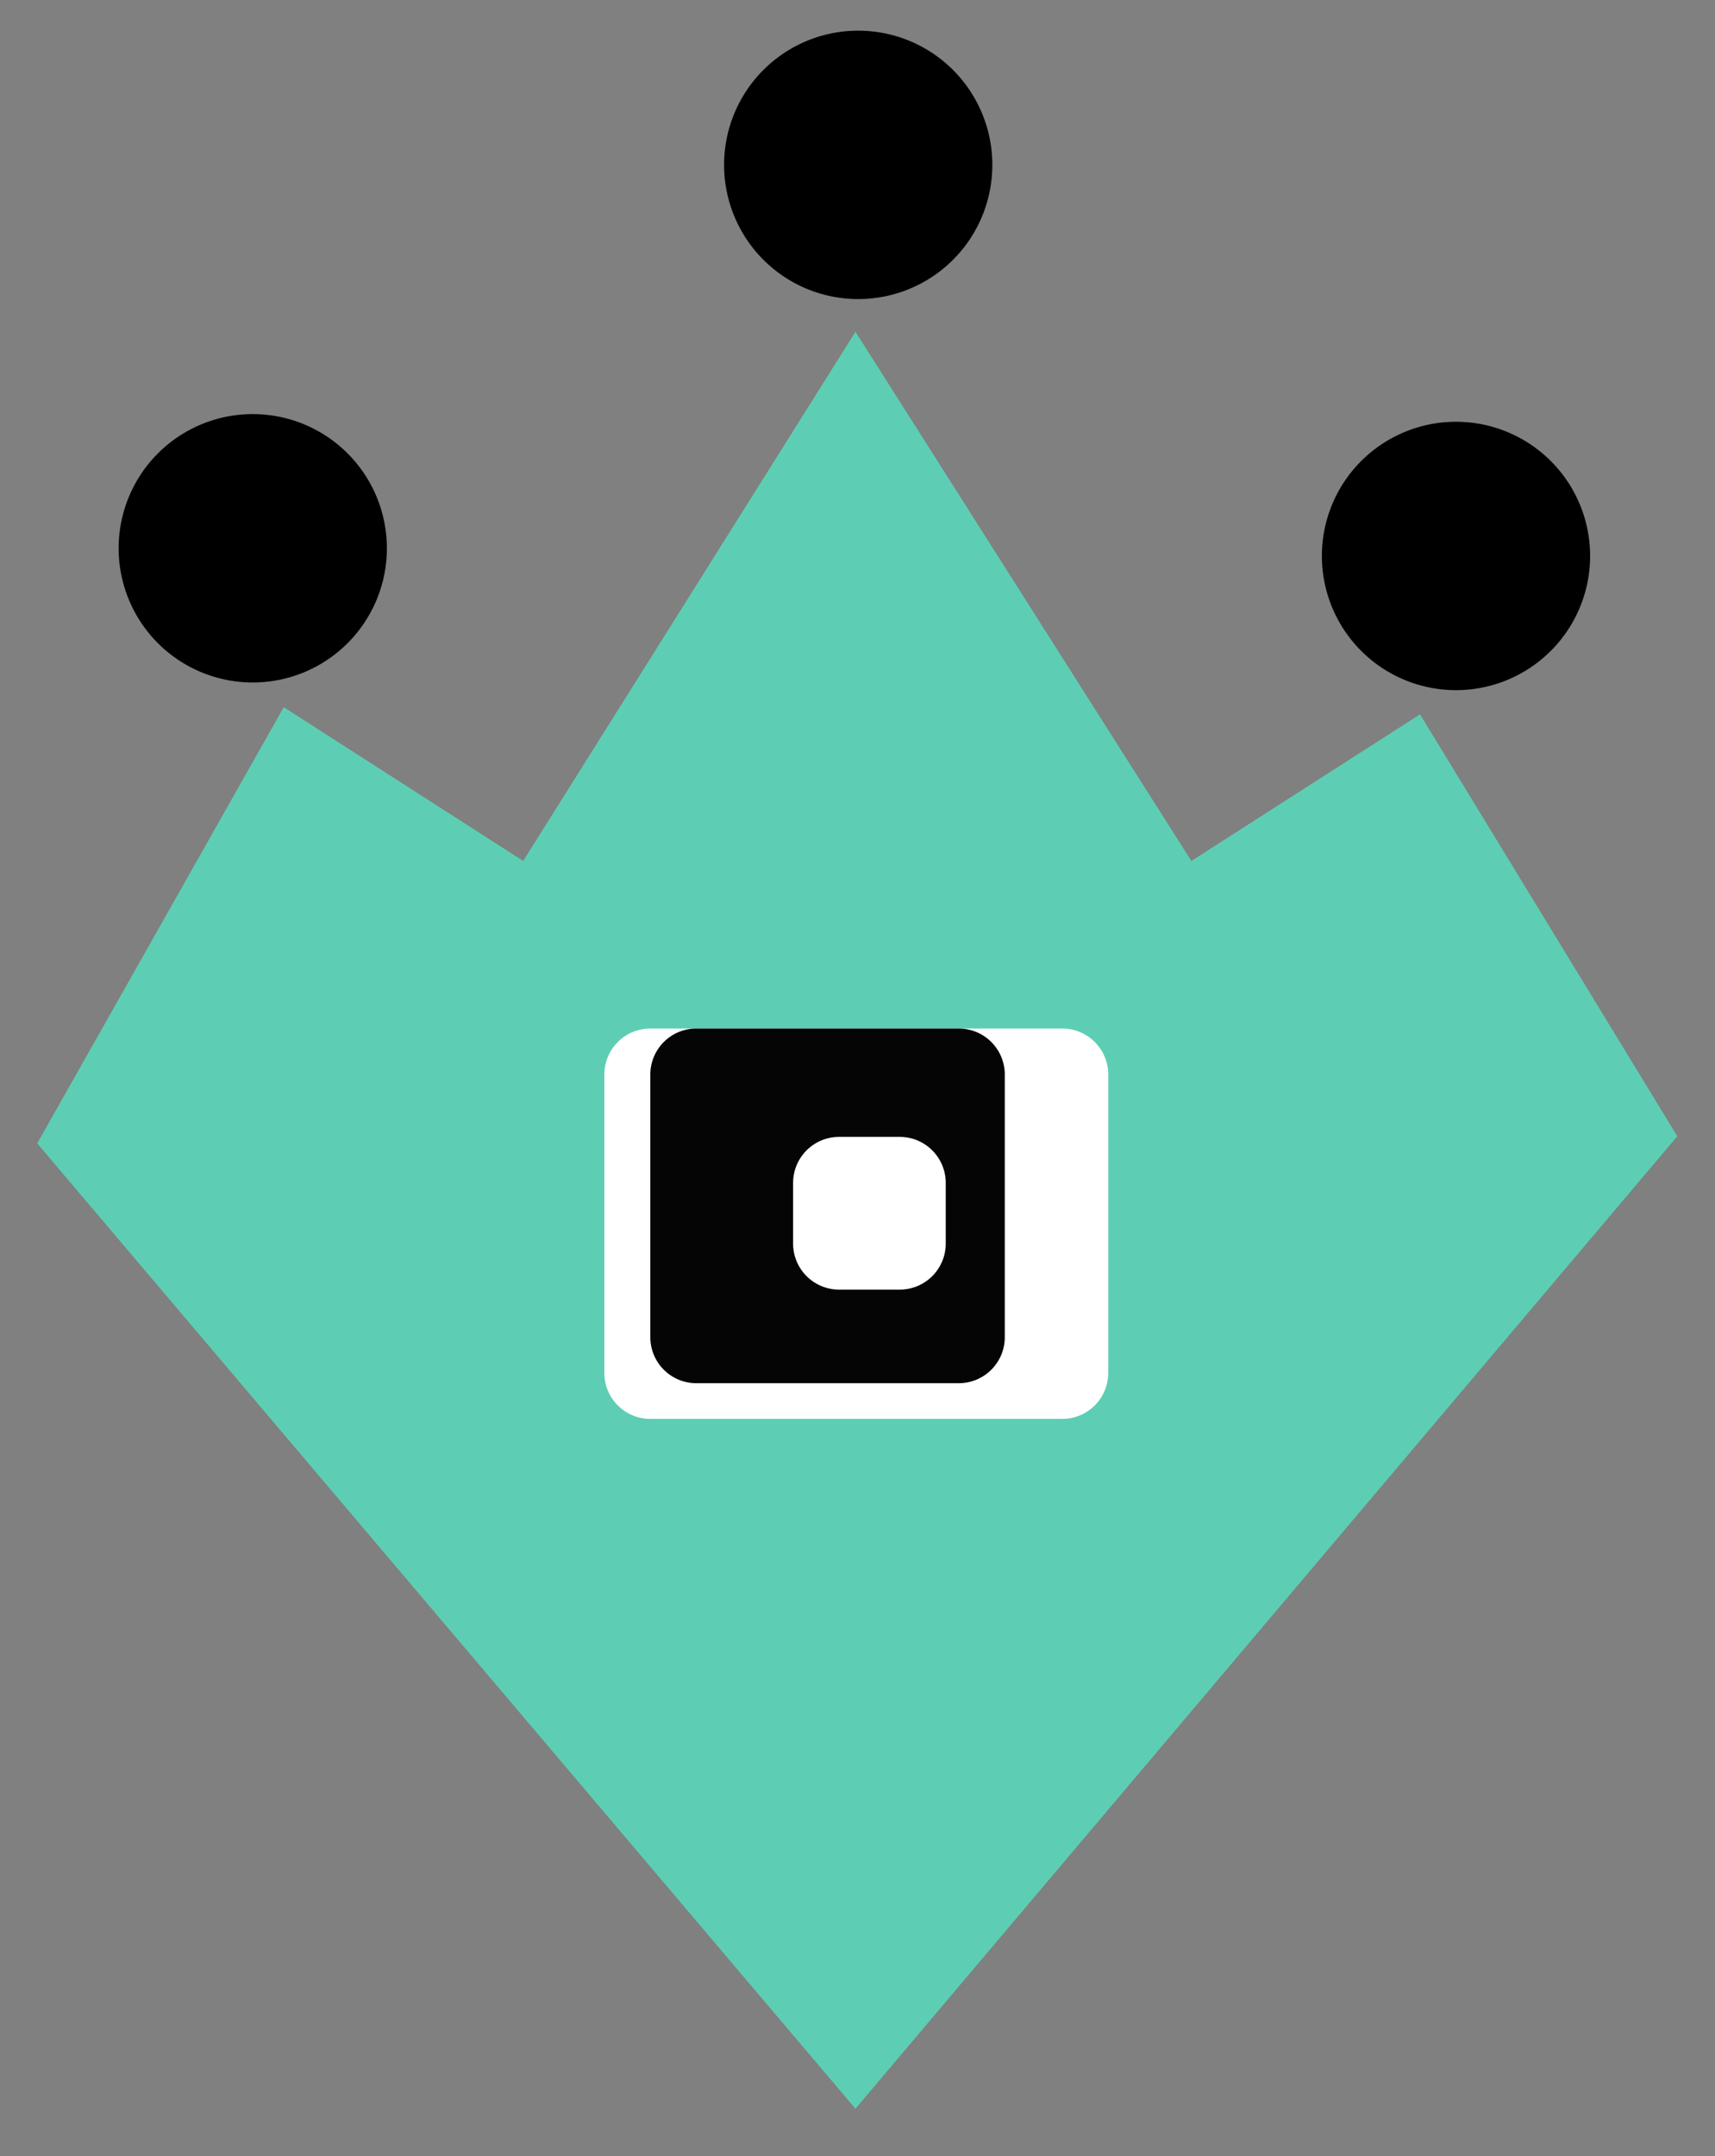 <svg xmlns="http://www.w3.org/2000/svg" viewBox="0 0 447.55 562.35" style=""><rect x="0" y="0" width="447.55" height="562.35" fill="#808080" stroke="none"/><defs><style>.cls-1{fill:#5dceb3;}.cls-1,.cls-2,.cls-3,.cls-4,.cls-5{stroke:#000;stroke-miterlimit:10;}.cls-1,.cls-2{stroke-width:16px;}.cls-3,.cls-5{fill:#fff;}.cls-3{stroke-width:10px;}.cls-4{fill:#050505;}</style></defs><title>mahMago</title><g id="Layer_2" data-name="Layer 2"><path class="cls-1 ZhAgATks_0" d="M370.57,186.31L310.9,224.54L223.24,86.53L136.53,224.54L74.05,184.44L9.71,298.2L223.24,549.97L437.71,296.34L370.57,186.31Z"></path><path class="cls-2 ZhAgATks_1" d="M344.96,145A35,35 0,1,1 414.96,145A35,35 0,1,1 344.96,145"></path><path class="cls-2 ZhAgATks_2" d="M188.96,43A35,35 0,1,1 258.96,43A35,35 0,1,1 188.96,43"></path><path class="cls-2 ZhAgATks_3" d="M30.96,143A35,35 0,1,1 100.96,143A35,35 0,1,1 30.96,143"></path><path class="cls-3 ZhAgATks_4" width="131.5" height="101.81" d="M 169.71,268.25 L 277.21,268.25 A 12,12,0,0,1,289.21,280.25 L 289.21,358.06 A 12,12,0,0,1,277.21,370.06 L 169.71,370.06 A 12,12,0,0,1,157.71,358.06 L 157.71,280.25 A 12,12,0,0,1,169.71,268.25"></path><path class="cls-4 ZhAgATks_5" width="92.5" height="92.5" d="M 181.71,268.25 L 250.21,268.25 A 12,12,0,0,1,262.21,280.25 L 262.21,348.75 A 12,12,0,0,1,250.21,360.75 L 181.71,360.75 A 12,12,0,0,1,169.71,348.75 L 169.71,280.25 A 12,12,0,0,1,181.71,268.25"></path><path class="cls-5 ZhAgATks_6" width="39.83" height="39.83" d="M 218.97,296.51 L 234.8,296.51 A 12,12,0,0,1,246.8,308.51 L 246.8,324.34 A 12,12,0,0,1,234.8,336.34 L 218.97,336.34 A 12,12,0,0,1,206.97,324.34 L 206.97,308.51 A 12,12,0,0,1,218.97,296.51"></path></g><style data-made-with="vivus-instant">.ZhAgATks_0{stroke-dasharray:1394 1396;stroke-dashoffset:1395;animation:ZhAgATks_draw 3000ms linear 0ms forwards;}.ZhAgATks_1{stroke-dasharray:220 222;stroke-dashoffset:221;animation:ZhAgATks_draw 3000ms linear 0ms forwards;}.ZhAgATks_2{stroke-dasharray:221 223;stroke-dashoffset:222;animation:ZhAgATks_draw 3000ms linear 0ms forwards;}.ZhAgATks_3{stroke-dasharray:220 222;stroke-dashoffset:221;animation:ZhAgATks_draw 3000ms linear 0ms forwards;}.ZhAgATks_4{stroke-dasharray:447 449;stroke-dashoffset:448;animation:ZhAgATks_draw 3000ms linear 0ms forwards;}.ZhAgATks_5{stroke-dasharray:350 352;stroke-dashoffset:351;animation:ZhAgATks_draw 3000ms linear 0ms forwards;}.ZhAgATks_6{stroke-dasharray:139 141;stroke-dashoffset:140;animation:ZhAgATks_draw 3000ms linear 0ms forwards;}@keyframes ZhAgATks_draw{100%{stroke-dashoffset:0;}}@keyframes ZhAgATks_fade{0%{stroke-opacity:1;}94.444%{stroke-opacity:1;}100%{stroke-opacity:0;}}</style></svg>